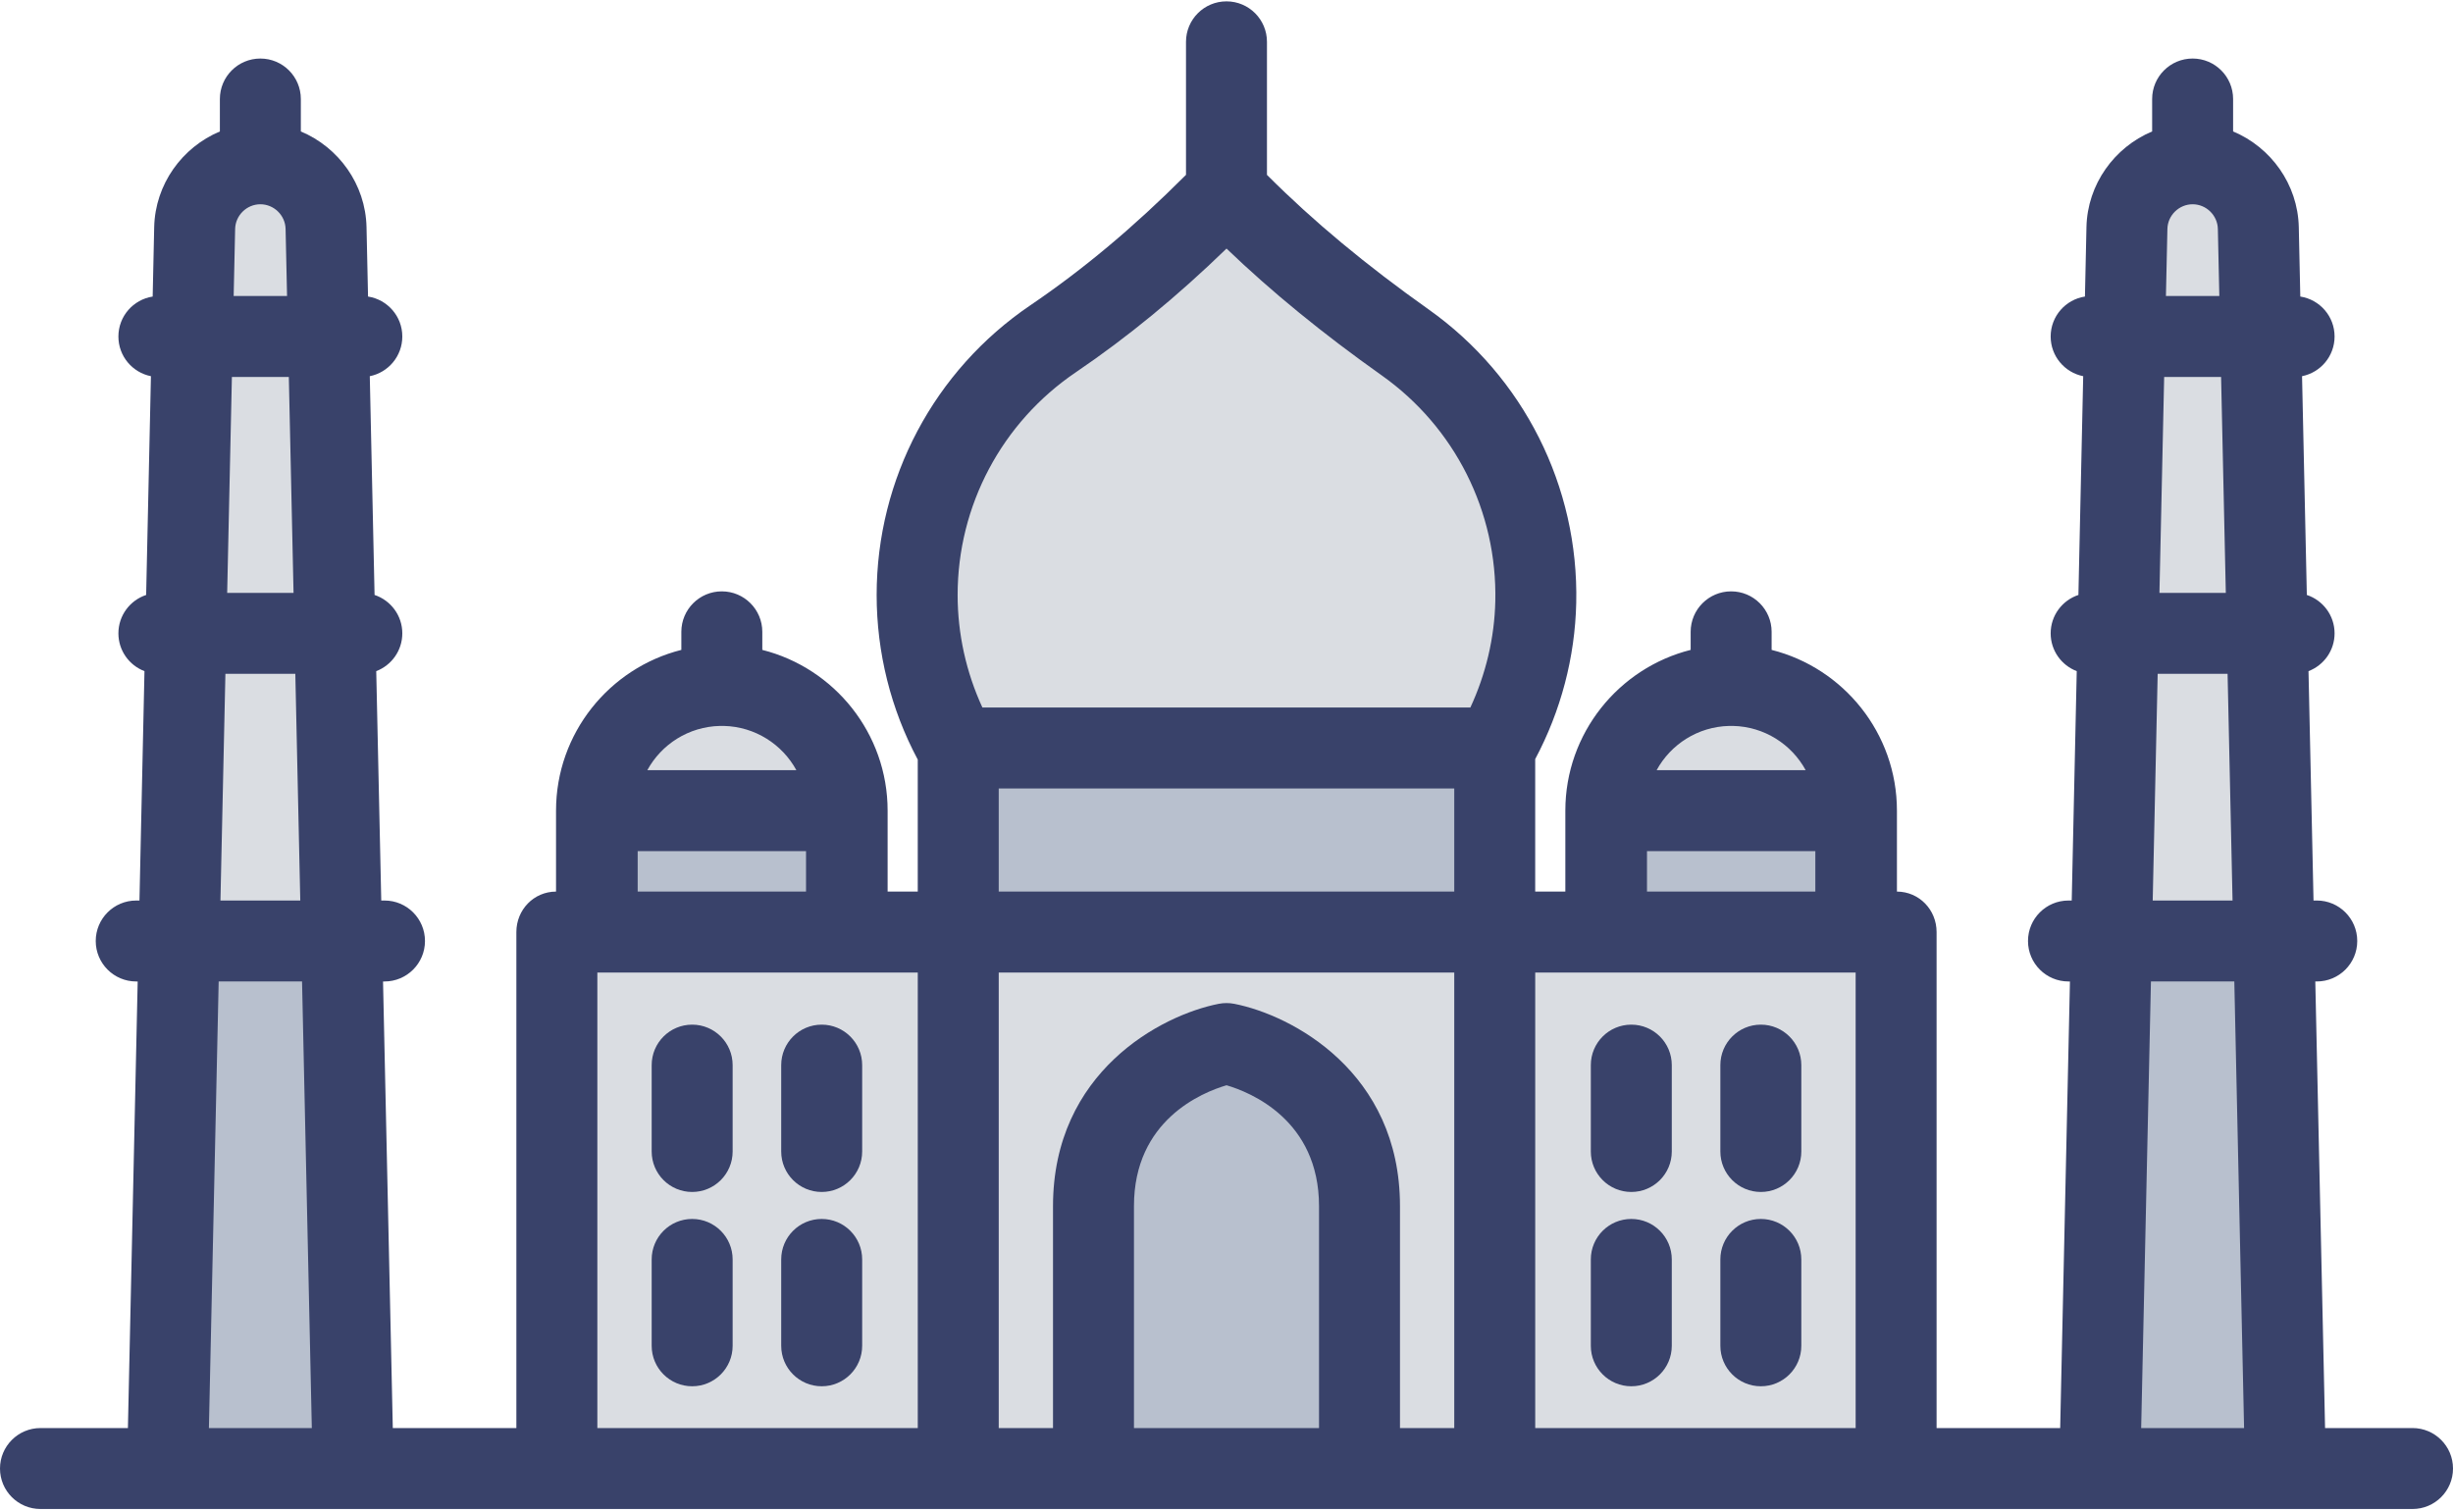 <svg width="654" height="403" viewBox="0 0 654 403" fill="none" xmlns="http://www.w3.org/2000/svg">
<path d="M606.257 250.885L609.337 391.534H559.835L562.914 250.885H606.257Z" fill="#B8C0CE"/>
<path d="M604.459 168.861L606.258 250.885H562.915L564.714 168.861H604.459Z" fill="#DADDE2"/>
<path d="M602.732 89.716L604.459 168.861H564.714L566.441 89.716H602.732Z" fill="#DADDE2"/>
<path d="M602.1 60.806L602.733 89.716H566.441L567.074 60.806C567.276 51.28 575.061 43.667 584.587 43.667C594.113 43.667 601.884 51.28 602.1 60.806Z" fill="#DADDE2"/>
<path d="M505.527 248.496V391.534H398.522V248.496H428.31H494.792H505.527Z" fill="#DADDE2"/>
<path d="M461.551 182.719C479.999 182.719 494.95 197.685 494.95 216.133C494.95 217.255 494.907 218.363 494.792 219.442V216.133H428.31V219.543C428.195 218.435 428.137 217.284 428.137 216.133C428.137 197.685 443.103 182.719 461.551 182.719Z" fill="#DADDE2"/>
<path d="M494.792 219.442V248.496H428.31V219.543V216.133H494.792V219.442Z" fill="#B8C0CE"/>
<path d="M327.349 51.438L330.357 54.445C343.97 68.058 358.95 80.175 374.649 91.299C396.191 106.581 410.092 131.951 409.459 160.515C409.142 174.66 405.199 188 398.522 199.598V199.426H255.485V199.728C248.506 187.626 244.52 173.595 244.52 158.63C244.52 130.209 258.895 105.142 280.783 90.32C296.238 79.83 310.441 67.656 323.636 54.445L327.004 51.093L327.349 51.438Z" fill="#DADDE2"/>
<path d="M398.522 248.496V391.534H362.461V321.598C362.461 321.583 362.461 321.555 362.461 321.555C362.461 285.176 327.004 278.226 327.004 278.226C327.004 278.226 291.532 285.176 291.532 321.555C291.532 321.555 291.532 321.583 291.532 321.598V391.534H255.485V248.496H398.522Z" fill="#DADDE2"/>
<path d="M398.522 199.598V248.496H255.485V199.728V199.426H398.522V199.598Z" fill="#B8C0CE"/>
<path d="M362.461 321.598V391.534H291.532V321.598C291.532 321.583 291.532 321.555 291.532 321.555C291.532 285.176 327.003 278.226 327.003 278.226C327.003 278.226 362.461 285.176 362.461 321.555C362.461 321.555 362.461 321.583 362.461 321.598Z" fill="#B8C0CE"/>
<path d="M255.484 248.496V391.534H148.465V248.496H159.214H225.697H255.484Z" fill="#DADDE2"/>
<path d="M192.456 182.719C210.904 182.719 225.855 197.685 225.855 216.133C225.855 217.255 225.812 218.363 225.697 219.442V216.133H159.215V219.543C159.1 218.435 159.042 217.284 159.042 216.133C159.042 197.685 174.008 182.719 192.456 182.719Z" fill="#DADDE2"/>
<path d="M225.697 219.442V248.496H159.215V219.543V216.133H225.697V219.442Z" fill="#B8C0CE"/>
<path d="M91.092 250.885L94.172 391.534H44.67L47.749 250.885H91.092Z" fill="#B8C0CE"/>
<path d="M89.293 168.861L91.092 250.885H47.749L49.548 168.861H89.293Z" fill="#DADDE2"/>
<path d="M87.567 89.716L89.293 168.861H49.548L51.275 89.716H87.567Z" fill="#DADDE2"/>
<path d="M86.933 60.806L87.566 89.716H51.274L51.908 60.806C52.109 51.28 59.894 43.667 69.42 43.667C78.947 43.667 86.717 51.28 86.933 60.806Z" fill="#DADDE2"/>
<path d="M184.538 273.189C178.576 273.189 173.745 278.022 173.745 283.982V307.006C173.745 312.967 178.576 317.799 184.538 317.799C190.5 317.799 195.33 312.967 195.33 307.006V283.982C195.33 278.022 190.5 273.189 184.538 273.189Z" fill="#39426A"/>
<path d="M219.073 273.189C213.111 273.189 208.28 278.022 208.28 283.982V307.006C208.28 312.967 213.111 317.799 219.073 317.799C225.035 317.799 229.865 312.967 229.865 307.006V283.982C229.865 278.022 225.035 273.189 219.073 273.189Z" fill="#39426A"/>
<path d="M184.538 324.994C178.576 324.994 173.745 329.826 173.745 335.786V358.811C173.745 364.771 178.576 369.603 184.538 369.603C190.5 369.603 195.33 364.771 195.33 358.811V335.786C195.33 329.826 190.5 324.994 184.538 324.994Z" fill="#39426A"/>
<path d="M219.073 324.994C213.111 324.994 208.28 329.826 208.28 335.786V358.811C208.28 364.771 213.111 369.603 219.073 369.603C225.035 369.603 229.865 364.771 229.865 358.811V335.786C229.865 329.826 225.035 324.994 219.073 324.994Z" fill="#39426A"/>
<path d="M434.925 317.799C440.887 317.799 445.717 312.967 445.717 307.006V283.982C445.717 278.022 440.887 273.189 434.925 273.189C428.963 273.189 424.132 278.022 424.132 283.982V307.006C424.132 312.968 428.965 317.799 434.925 317.799Z" fill="#39426A"/>
<path d="M469.462 317.799C475.423 317.799 480.254 312.967 480.254 307.006V283.982C480.254 278.022 475.423 273.189 469.462 273.189C463.5 273.189 458.669 278.022 458.669 283.982V307.006C458.669 312.968 463.501 317.799 469.462 317.799Z" fill="#39426A"/>
<path d="M434.925 369.603C440.887 369.603 445.717 364.771 445.717 358.811V335.786C445.717 329.826 440.887 324.994 434.925 324.994C428.963 324.994 424.132 329.826 424.132 335.786V358.811C424.132 364.772 428.965 369.603 434.925 369.603Z" fill="#39426A"/>
<path d="M469.462 369.603C475.423 369.603 480.254 364.771 480.254 358.811V335.786C480.254 329.826 475.423 324.994 469.462 324.994C463.5 324.994 458.669 329.826 458.669 335.786V358.811C458.669 364.772 463.501 369.603 469.462 369.603Z" fill="#39426A"/>
<path d="M10.793 402.326H643.207C649.169 402.326 654 397.494 654 391.534C654 385.573 649.169 380.741 643.207 380.741H619.891L617.287 261.677H617.679C623.641 261.677 628.472 256.845 628.472 250.885C628.472 244.924 623.641 240.092 617.679 240.092H616.813L615.475 178.937C619.537 177.387 622.427 173.466 622.427 168.861C622.427 164.088 619.326 160.047 615.03 158.623L613.754 100.298C618.7 99.312 622.427 94.951 622.427 89.716C622.427 84.319 618.462 79.861 613.289 79.063L612.885 60.567C612.634 49.105 605.418 39.248 595.373 35.045V26.399C595.373 20.439 590.543 15.607 584.581 15.607C578.619 15.607 573.788 20.439 573.788 26.399V35.045C563.745 39.248 556.527 49.105 556.275 60.567L555.871 79.064C550.698 79.863 546.733 84.321 546.733 89.717C546.733 94.952 550.46 99.314 555.406 100.3L554.13 158.624C549.834 160.049 546.733 164.089 546.733 168.863C546.733 173.469 549.624 177.39 553.685 178.939L552.347 240.094H551.482C545.52 240.094 540.689 244.926 540.689 250.886C540.689 256.847 545.52 261.679 551.482 261.679H551.873L549.269 380.743H516.318V248.502C516.318 242.557 511.683 237.738 505.745 237.711C505.745 237.711 505.745 223.257 505.745 216.136C505.745 195.484 491.508 178.101 472.335 173.272V168.458C472.335 162.498 467.504 157.666 461.542 157.666C455.581 157.666 450.75 162.498 450.75 168.458V173.272C431.578 178.101 417.34 195.486 417.34 216.136C417.34 220.558 417.34 237.708 417.34 237.708H409.303V202.386C416.147 189.569 419.921 175.237 420.243 160.748C420.934 129.719 406.223 100.465 380.884 82.493C364.186 70.657 350.152 58.986 337.979 46.813L337.788 46.622V11.154C337.788 5.194 332.957 0.362 326.995 0.362C321.033 0.362 316.202 5.194 316.202 11.154V46.611L315.998 46.816C302.299 60.527 288.796 71.835 274.721 81.382C249.05 98.774 233.724 127.652 233.724 158.63C233.724 173.968 237.506 189.078 244.685 202.521V237.708H236.65C236.65 237.708 236.65 225.414 236.65 216.136C236.65 195.484 222.413 178.101 203.24 173.272V168.458C203.24 162.498 198.409 157.666 192.447 157.666C186.486 157.666 181.655 162.498 181.655 168.458V173.272C162.483 178.101 148.245 195.486 148.245 216.136C148.245 221.637 148.245 237.711 148.245 237.711C142.304 237.732 137.67 242.554 137.67 248.502V380.743H104.725L102.121 261.679H102.514C108.475 261.679 113.306 256.847 113.306 250.886C113.306 244.926 108.475 240.094 102.514 240.094H101.647L100.309 178.939C104.371 177.389 107.261 173.467 107.261 168.863C107.261 164.089 104.16 160.049 99.864 158.624L98.588 100.3C103.534 99.314 107.261 94.952 107.261 89.717C107.261 84.321 103.296 79.863 98.123 79.064L97.719 60.569C97.469 49.107 90.252 39.249 80.208 35.046V26.401C80.208 20.44 75.377 15.608 69.415 15.608C63.453 15.608 58.622 20.44 58.622 26.401V35.046C48.58 39.249 41.361 49.107 41.11 60.569L40.705 79.066C35.532 79.864 31.568 84.322 31.568 89.719C31.568 94.954 35.295 99.315 40.24 100.301L38.964 158.626C34.669 160.05 31.568 164.091 31.568 168.864C31.568 173.47 34.459 177.392 38.519 178.94L37.181 240.095H36.316C30.355 240.095 25.524 244.927 25.524 250.888C25.524 256.848 30.355 261.68 36.316 261.68H36.708L34.103 380.744H10.793C4.831 380.744 0 385.576 0 391.537C0 397.497 4.831 402.326 10.793 402.326ZM351.668 380.741H302.33V321.55C302.33 298.664 320.479 291.268 327.009 289.348C333.342 291.21 351.668 298.587 351.668 321.599V380.741ZM373.253 380.741V321.55C373.253 285.755 344.357 270.631 329.077 267.636C327.706 267.367 326.293 267.367 324.924 267.636C309.643 270.632 280.745 285.755 280.745 321.599V380.741H266.274V259.293H387.723V380.741H373.253ZM577.856 61.041C577.937 57.413 580.953 54.46 584.582 54.46C588.211 54.46 591.226 57.411 591.307 61.039L591.698 78.923H577.465L577.856 61.041ZM592.17 100.508L593.429 158.069H575.734L576.993 100.508H592.17ZM575.262 179.654H593.901L595.224 240.092H573.939L575.262 179.654ZM573.467 261.677H595.696L598.3 380.741H570.863L573.467 261.677ZM461.019 193.546C461.194 193.555 461.899 193.555 462.075 193.546C470.415 193.74 477.659 198.452 481.417 205.343H441.677C445.436 198.452 452.678 193.74 461.019 193.546ZM439.108 226.928H483.992V237.708H439.108V226.928ZM494.738 259.293V380.741H409.309V259.293H494.738ZM286.839 99.249C300.591 89.92 313.779 79.096 327.007 66.274C339.016 77.801 352.615 88.91 368.405 100.101C387.887 113.92 399.199 136.411 398.668 160.269C398.45 170.056 396.147 179.74 392.017 188.638H261.921C257.606 179.278 255.314 169.032 255.314 158.628C255.314 134.821 267.096 112.625 286.839 99.249ZM266.274 210.224H387.723V237.709H266.274V210.224ZM170.013 226.928H214.898V237.708H170.013V226.928ZM191.924 193.546C192.099 193.555 192.804 193.555 192.98 193.546C201.32 193.74 208.564 198.452 212.322 205.343H172.582C176.341 198.452 183.583 193.74 191.924 193.546ZM159.261 259.293H244.689V380.741H159.261V259.293ZM62.691 61.041C62.771 57.413 65.787 54.46 69.416 54.46C73.046 54.46 76.06 57.411 76.141 61.039L76.532 78.923H62.299L62.691 61.041ZM77.004 100.508L78.263 158.069H60.568L61.827 100.508H77.004ZM60.096 179.654H78.736L80.058 240.092H58.773L60.096 179.654ZM80.53 261.677L83.135 380.741H55.697L58.301 261.677H80.53Z" fill="#39426A"/>
</svg>

